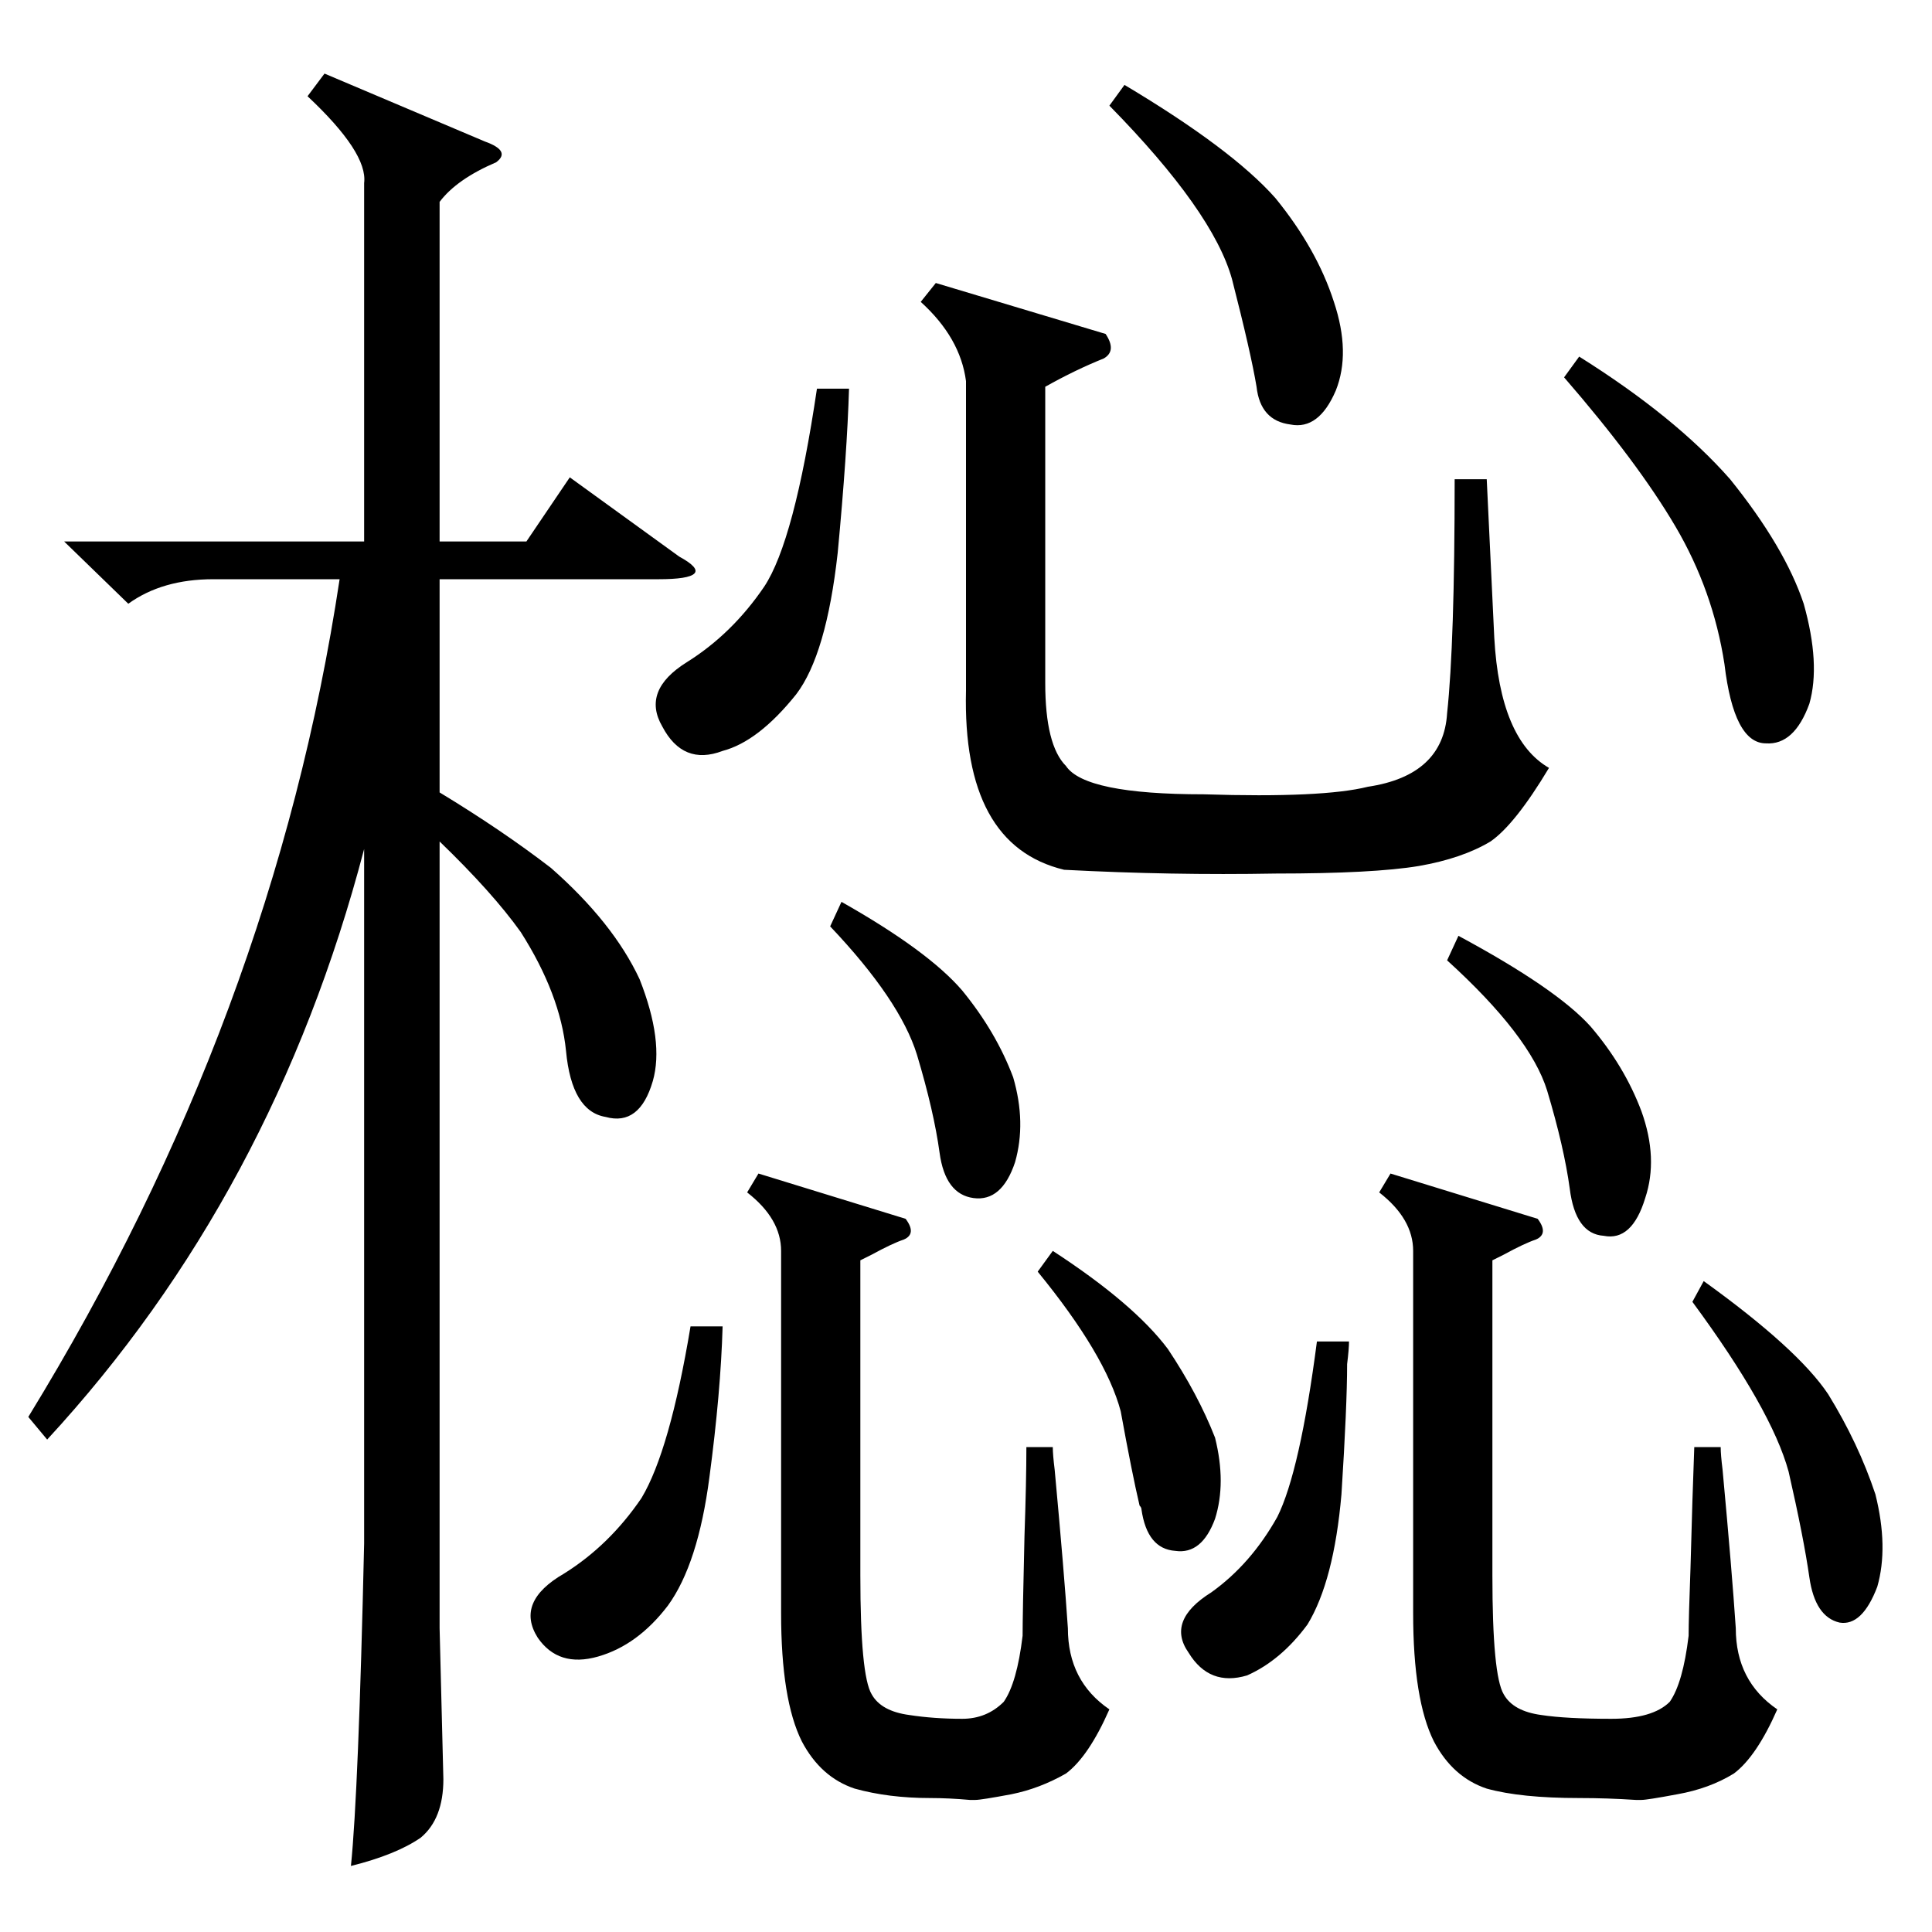 <?xml version="1.0" standalone="no"?>
<!DOCTYPE svg PUBLIC "-//W3C//DTD SVG 1.1//EN" "http://www.w3.org/Graphics/SVG/1.1/DTD/svg11.dtd" >
<svg xmlns="http://www.w3.org/2000/svg" xmlns:xlink="http://www.w3.org/1999/xlink" version="1.1" viewBox="0 -205 1024 1024">
  <g transform="matrix(1 0 0 -1 0 819)">
   <path fill="currentColor"
d="M172 985l85 -36q14 -5 6 -11q-21 -9 -30 -21v-180h46l23 34l58 -42q11 -6 8 -9t-19 -3h-116v-113q33 -20 59 -40q33 -29 47 -59q13 -33 7 -54q-7 -24 -25 -19q-18 3 -21 35q-3 30 -24 63q-15 21 -43 48v-417l2 -80q0 -21 -12 -31q-13 -9 -37 -15q4 39 7 171v368
q-48 -183 -168 -313l-10 12q130 212 165 444h-67q-27 0 -45 -13l-34 33h159v190q2 16 -30 46zM586 847q6 -9 -1 -13q-15 -6 -31 -15v-157q0 -33 11 -44q10 -15 73 -15q63 -2 87 4q40 6 42 39q4 37 4 124h17l4 -84q3 -54 29 -69q-18 -30 -31 -39q-15 -9 -38 -13
q-24 -4 -76 -4q-55 -1 -112 2q-54 13 -52 95v164q-3 23 -24 42l8 10zM815 378q6 -8 -1 -11q-6 -2 -17 -8l-6 -3v-167q0 -53 6 -63q5 -9 20 -11q13 -2 37 -2q22 0 31 9q7 10 10 35q0 9 1 36q1 38 2 64h14q0 -4 1 -12q5 -54 7 -84q0 -28 22 -43q-11 -25 -23 -34
q-13 -8 -30 -11q-16 -3 -19 -3h-3q-15 1 -30 1q-31 0 -49 5q-18 6 -28 25q-11 22 -11 68v192q0 17 -18 31l6 10zM480 378q6 -8 -1 -11q-6 -2 -17 -8l-6 -3v-167q0 -53 6 -63q5 -9 20 -11q13 -2 28 -2q13 0 22 9q7 10 10 35q0 11 1 53q1 29 1 47h14q0 -4 1 -12q5 -54 7 -84
q0 -28 22 -43q-11 -25 -23 -34q-14 -8 -29 -11q-16 -3 -19 -3h-3q-11 1 -21 1q-22 0 -40 5q-18 6 -28 25q-11 22 -11 68v192q0 17 -18 31l6 10zM837 835q51 -32 80 -65q29 -36 39 -66q9 -32 3 -53q-8 -22 -23 -21q-17 0 -22 42q-6 39 -26 73t-59 79zM596 979q57 -34 80 -60
q22 -27 31 -55q9 -27 1 -47q-9 -21 -24 -18q-16 2 -18 20q-3 18 -13 57q-10 36 -65 92zM450 818q-1 -34 -6 -87q-6 -54 -22 -75q-20 -25 -39 -30q-21 -8 -32 13q-11 19 13 34t41 40q16 24 28 105h17zM383 321q-1 -35 -7 -80q-6 -46 -22 -68q-16 -21 -37 -27t-32 10
q-12 19 14 34q24 15 41 40q15 25 26 91h17zM715 313q0 -4 -1 -12q0 -22 -3 -69q-4 -46 -18 -69q-14 -19 -32 -27q-20 -6 -31 12q-12 17 12 32q21 15 35 40q12 24 21 93h17zM903 345q50 -36 66 -60q16 -26 25 -53q7 -28 1 -49q-8 -21 -20 -19q-13 3 -16 24t-11 56
q-9 33 -51 90zM773 528q52 -28 70 -48q18 -21 27 -45q9 -25 2 -46q-7 -23 -22 -20q-15 1 -18 25q-3 22 -12 52q-9 29 -53 69zM446 546q46 -26 64 -47q18 -22 27 -46q7 -24 1 -45q-7 -21 -22 -19t-18 24t-12 52q-9 29 -46 68zM558 361q43 -28 61 -52q16 -24 25 -47
q6 -24 0 -43q-7 -19 -21 -17q-15 1 -18 22q0 1 -1 2q-4 17 -10 50q-8 30 -44 74z" />
  </g>

</svg>
